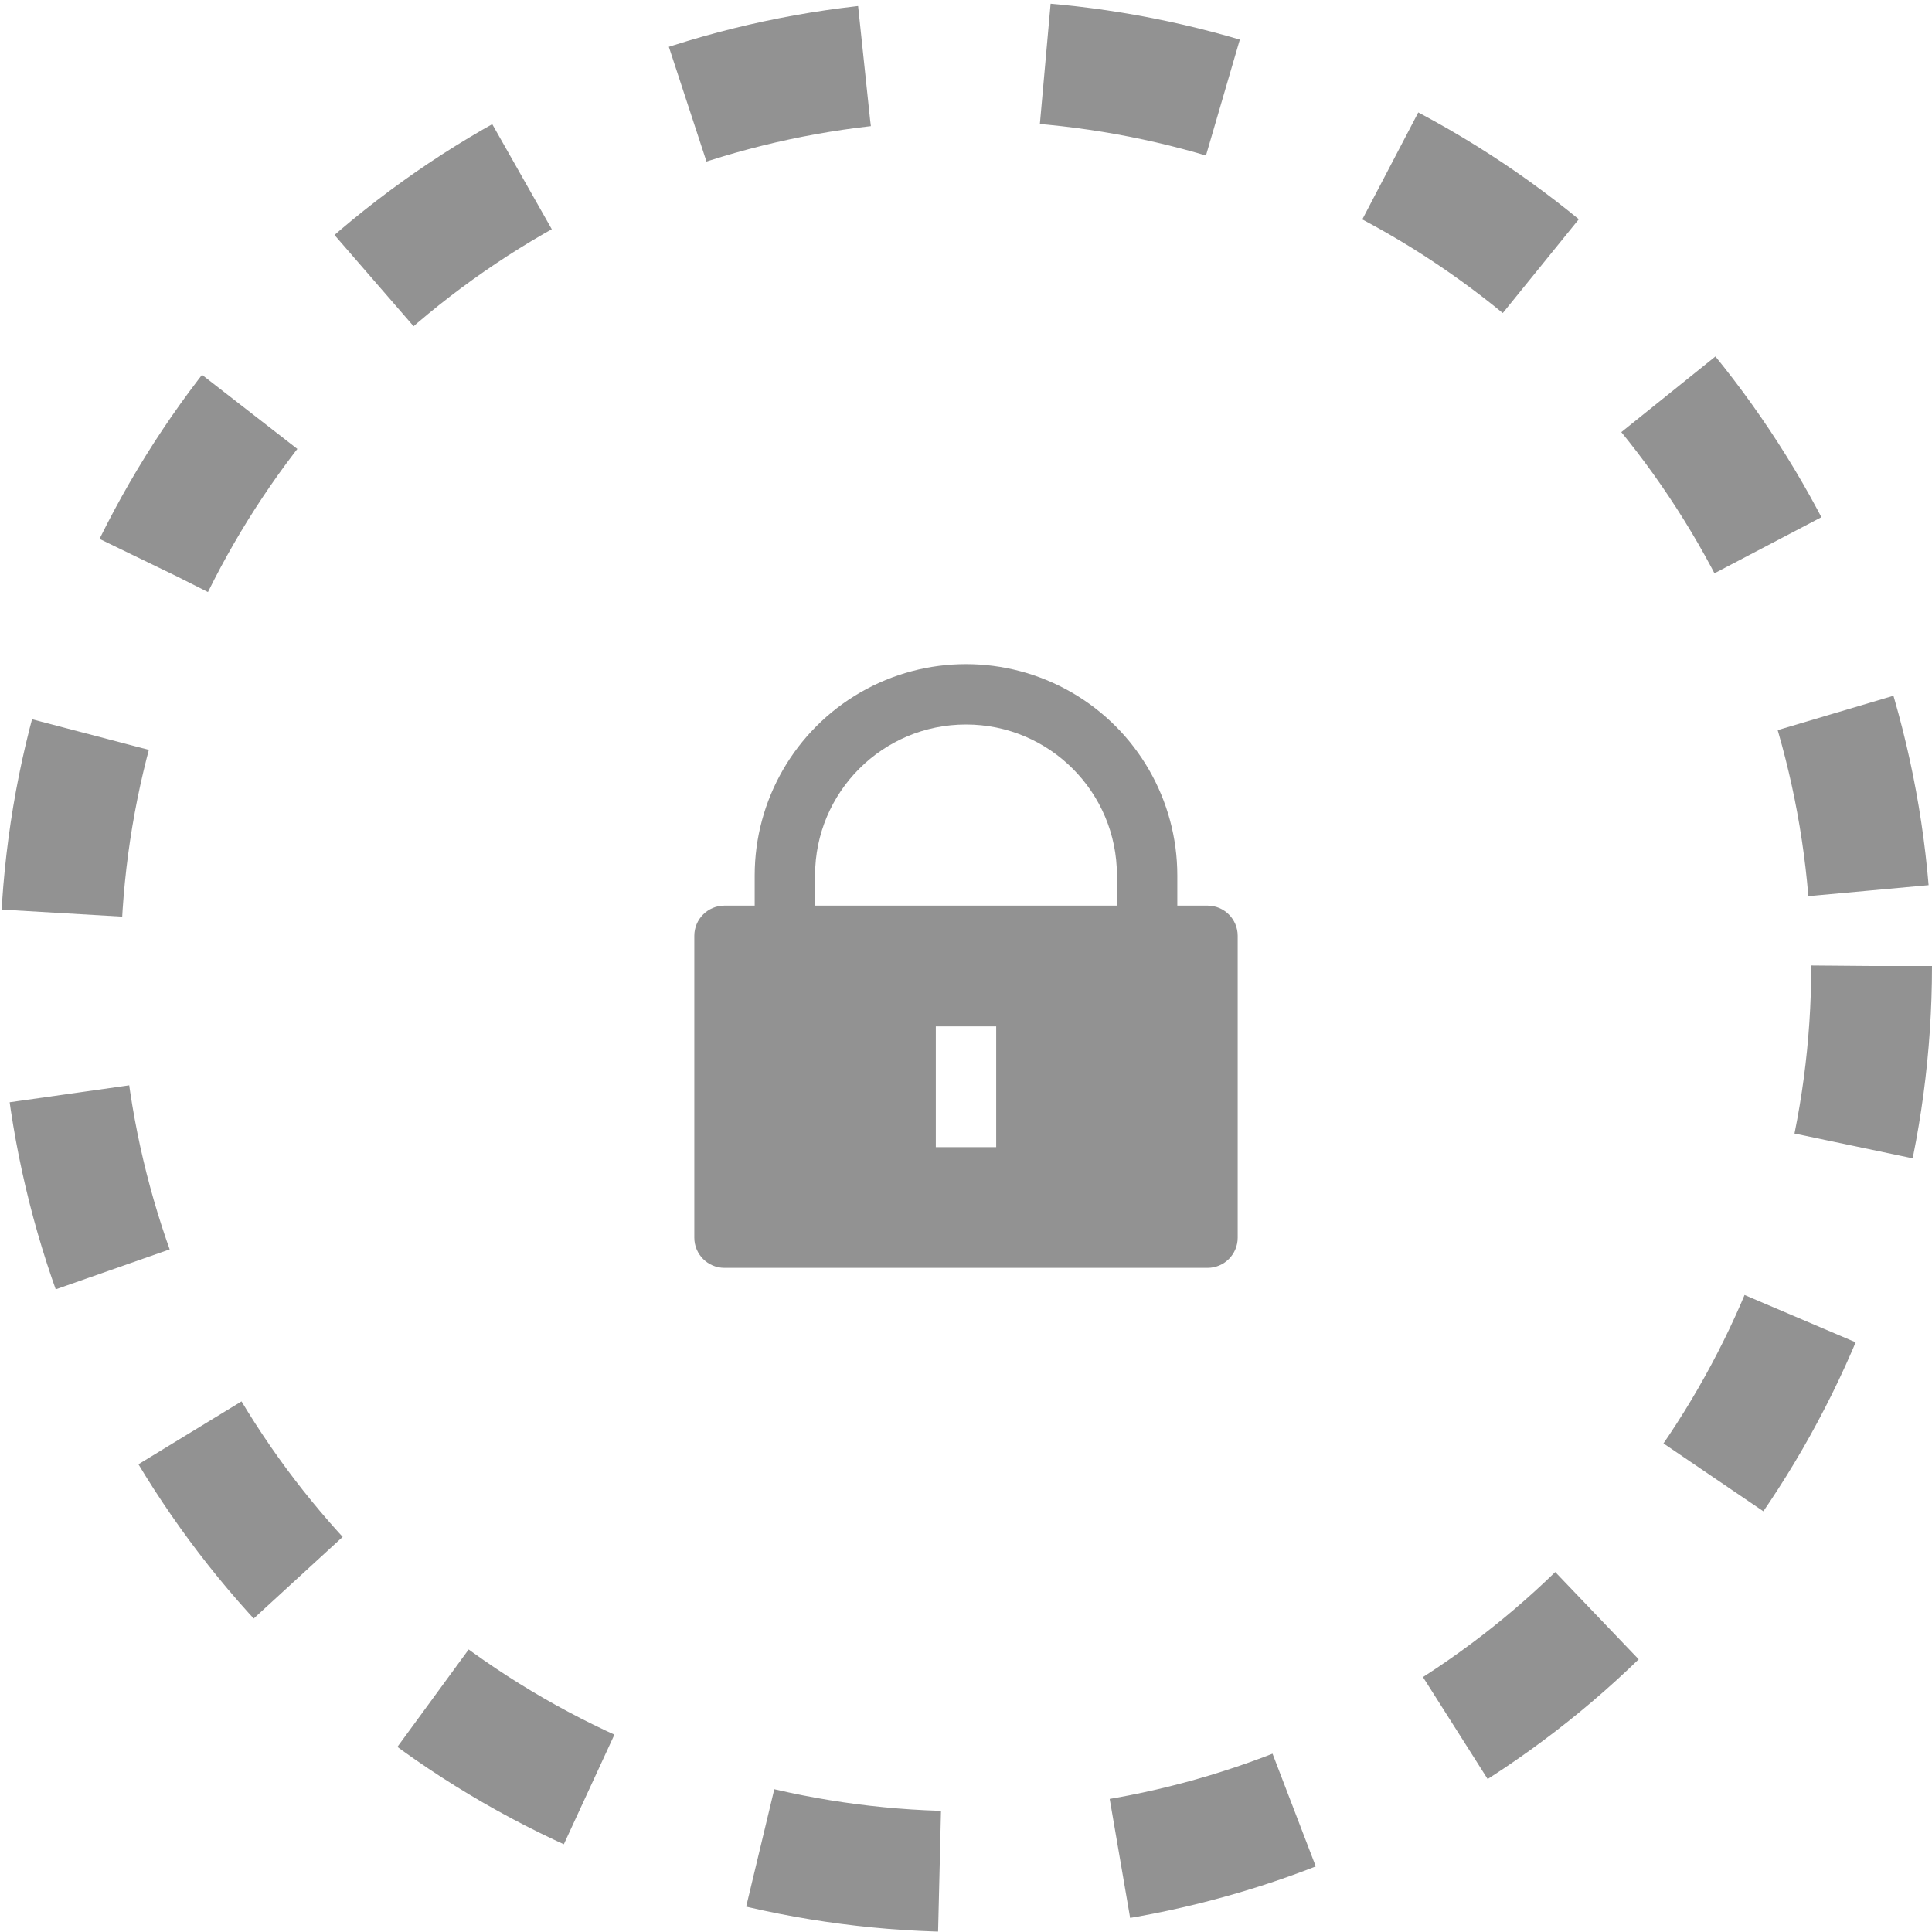 <svg width="32" height="32" viewBox="0 0 32 32" fill="none" xmlns="http://www.w3.org/2000/svg">
<circle cx="16" cy="16" r="15" stroke="#929292" stroke-width="2" stroke-dasharray="3 3"/>
<path fill-rule="evenodd" clip-rule="evenodd" d="M19.5 15H20C20.276 15 20.5 15.224 20.5 15.5V20.5C20.5 20.776 20.276 21 20 21H12C11.724 21 11.5 20.776 11.5 20.5V15.5C11.5 15.224 11.724 15 12 15H12.5V14.5C12.5 13.25 13.167 12.094 14.25 11.469C15.333 10.844 16.667 10.844 17.75 11.469C18.833 12.094 19.5 13.25 19.5 14.5V15ZM18.5 15V14.5C18.5 13.119 17.381 12 16 12C14.619 12 13.5 13.119 13.5 14.5V15H18.5ZM15.5 17V19H16.5V17H15.5Z" fill="#929292"/>
</svg>
